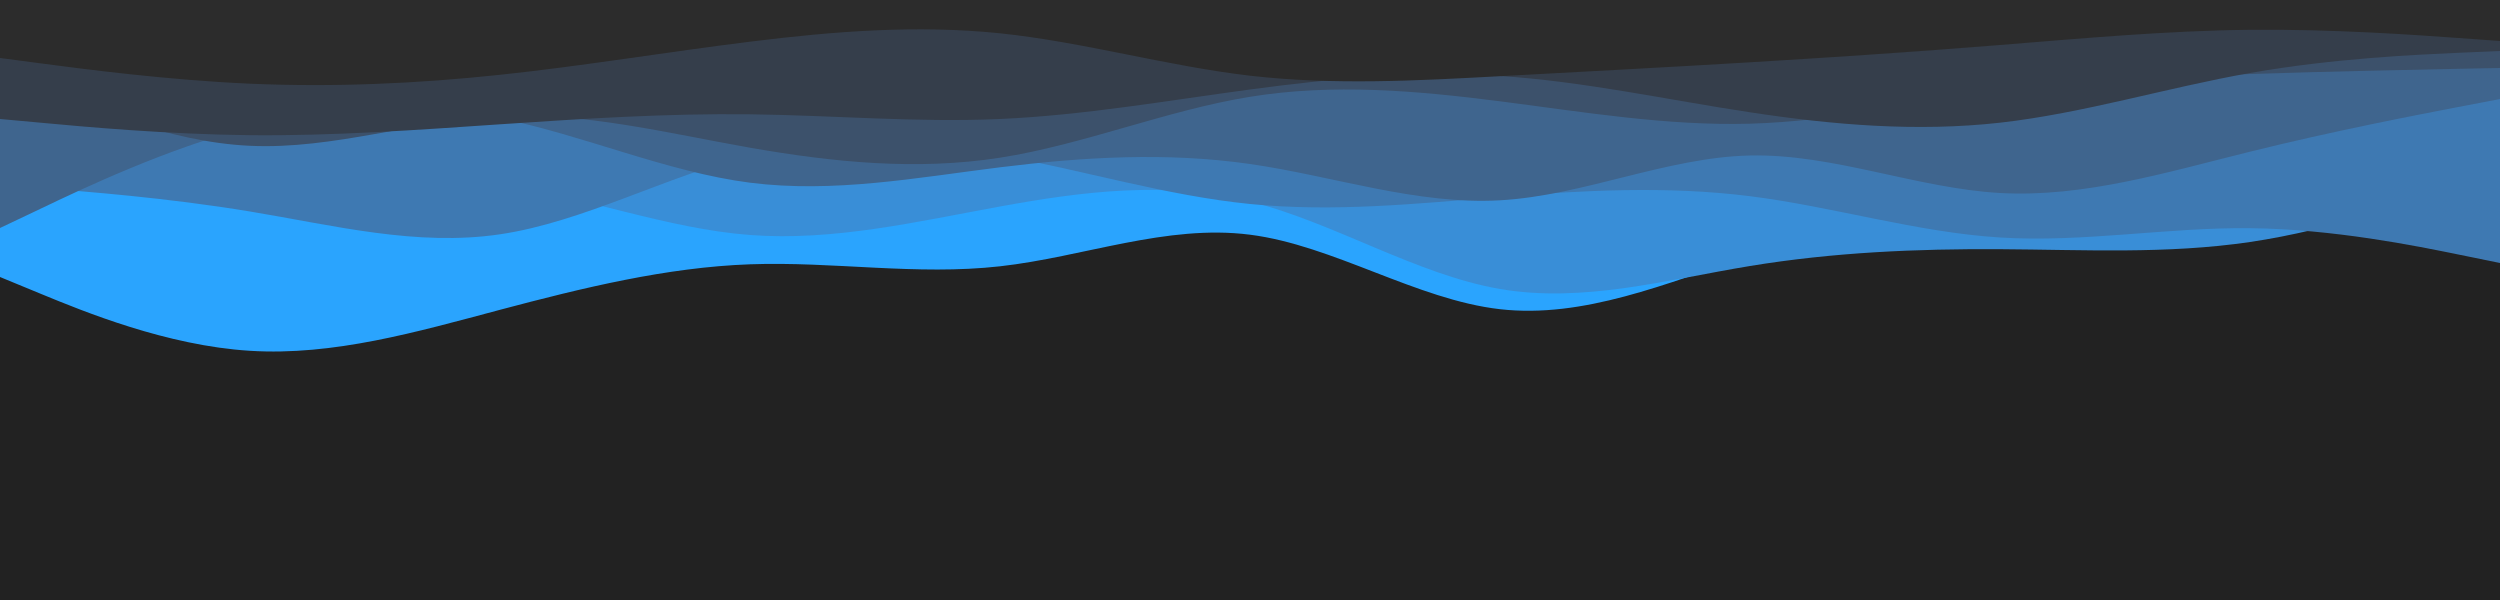 <svg id="visual" viewBox="0 0 2500 600" width="2500" height="600" xmlns="http://www.w3.org/2000/svg" xmlns:xlink="http://www.w3.org/1999/xlink" version="1.1"><rect x="0" y="0" width="2500" height="600" fill="#222222"></rect><path d="M0 277L41.7 294.2C83.3 311.3 166.7 345.7 250 350.8C333.3 356 416.7 332 500 309.8C583.3 287.7 666.7 267.3 750 264.3C833.3 261.3 916.7 275.7 1000 266.3C1083.3 257 1166.7 224 1250 234.7C1333.3 245.3 1416.7 299.7 1500 309.2C1583.3 318.7 1666.7 283.3 1750 255.7C1833.3 228 1916.7 208 2000 200.7C2083.3 193.3 2166.7 198.7 2250 209.3C2333.3 220 2416.7 236 2458.3 244L2500 252L2500 0L2458.3 0C2416.7 0 2333.3 0 2250 0C2166.7 0 2083.3 0 2000 0C1916.7 0 1833.3 0 1750 0C1666.7 0 1583.3 0 1500 0C1416.7 0 1333.3 0 1250 0C1166.7 0 1083.3 0 1000 0C916.7 0 833.3 0 750 0C666.7 0 583.3 0 500 0C416.7 0 333.3 0 250 0C166.7 0 83.3 0 41.7 0L0 0Z" fill="#2aa4fe"></path><path d="M0 162L41.7 166.7C83.3 171.3 166.7 180.7 250 181C333.3 181.3 416.7 172.7 500 184.5C583.3 196.3 666.7 228.7 750 235C833.3 241.3 916.7 221.7 1000 206.5C1083.3 191.3 1166.7 180.7 1250 201.5C1333.3 222.3 1416.7 274.7 1500 289C1583.3 303.3 1666.7 279.7 1750 266C1833.3 252.3 1916.7 248.7 2000 249.2C2083.3 249.7 2166.7 254.3 2250 242C2333.3 229.7 2416.7 200.3 2458.3 185.7L2500 171L2500 0L2458.3 0C2416.7 0 2333.3 0 2250 0C2166.7 0 2083.3 0 2000 0C1916.7 0 1833.3 0 1750 0C1666.7 0 1583.3 0 1500 0C1416.7 0 1333.3 0 1250 0C1166.7 0 1083.3 0 1000 0C916.7 0 833.3 0 750 0C666.7 0 583.3 0 500 0C416.7 0 333.3 0 250 0C166.7 0 83.3 0 41.7 0L0 0Z" fill="#398ed7"></path><path d="M0 185L41.7 188.2C83.3 191.3 166.7 197.7 250 211.5C333.3 225.3 416.7 246.7 500 234.3C583.3 222 666.7 176 750 155.5C833.3 135 916.7 140 1000 155.2C1083.3 170.3 1166.7 195.7 1250 204C1333.3 212.3 1416.7 203.7 1500 197C1583.3 190.3 1666.7 185.7 1750 196.2C1833.3 206.7 1916.7 232.3 2000 237.5C2083.3 242.7 2166.7 227.3 2250 228.2C2333.3 229 2416.7 246 2458.3 254.5L2500 263L2500 0L2458.3 0C2416.7 0 2333.3 0 2250 0C2166.7 0 2083.3 0 2000 0C1916.7 0 1833.3 0 1750 0C1666.7 0 1583.3 0 1500 0C1416.7 0 1333.3 0 1250 0C1166.7 0 1083.3 0 1000 0C916.7 0 833.3 0 750 0C666.7 0 583.3 0 500 0C416.7 0 333.3 0 250 0C166.7 0 83.3 0 41.7 0L0 0Z" fill="#3e79b2"></path><path d="M0 228L41.7 208.2C83.3 188.3 166.7 148.7 250 127C333.3 105.3 416.7 101.7 500 118.3C583.3 135 666.7 172 750 182.7C833.3 193.3 916.7 177.7 1000 167.3C1083.3 157 1166.7 152 1250 164C1333.3 176 1416.7 205 1500 200.3C1583.3 195.7 1666.7 157.3 1750 155.5C1833.3 153.7 1916.7 188.3 2000 193C2083.3 197.7 2166.7 172.3 2250 151.7C2333.3 131 2416.7 115 2458.3 107L2500 99L2500 0L2458.3 0C2416.7 0 2333.3 0 2250 0C2166.7 0 2083.3 0 2000 0C1916.7 0 1833.3 0 1750 0C1666.7 0 1583.3 0 1500 0C1416.7 0 1333.3 0 1250 0C1166.7 0 1083.3 0 1000 0C916.7 0 833.3 0 750 0C666.7 0 583.3 0 500 0C416.7 0 333.3 0 250 0C166.7 0 83.3 0 41.7 0L0 0Z" fill="#3f658e"></path><path d="M0 68L41.7 86.5C83.3 105 166.7 142 250 145.8C333.3 149.7 416.7 120.3 500 116.2C583.3 112 666.7 133 750 147.7C833.3 162.3 916.7 170.7 1000 157.7C1083.3 144.7 1166.7 110.3 1250 96.8C1333.3 83.3 1416.7 90.7 1500 101.3C1583.3 112 1666.7 126 1750 123.7C1833.3 121.3 1916.7 102.7 2000 91.5C2083.3 80.3 2166.7 76.7 2250 74C2333.3 71.3 2416.7 69.7 2458.3 68.8L2500 68L2500 0L2458.3 0C2416.7 0 2333.3 0 2250 0C2166.7 0 2083.3 0 2000 0C1916.7 0 1833.3 0 1750 0C1666.7 0 1583.3 0 1500 0C1416.7 0 1333.3 0 1250 0C1166.7 0 1083.3 0 1000 0C916.7 0 833.3 0 750 0C666.7 0 583.3 0 500 0C416.7 0 333.3 0 250 0C166.7 0 83.3 0 41.7 0L0 0Z" fill="#3c516b"></path><path d="M0 119L41.7 122.8C83.3 126.7 166.7 134.3 250 135.2C333.3 136 416.7 130 500 124.3C583.3 118.7 666.7 113.3 750 114.3C833.3 115.3 916.7 122.7 1000 119C1083.3 115.3 1166.7 100.7 1250 89.5C1333.3 78.3 1416.7 70.7 1500 76C1583.3 81.3 1666.7 99.7 1750 112.3C1833.3 125 1916.7 132 2000 122.7C2083.3 113.3 2166.7 87.7 2250 73C2333.3 58.3 2416.7 54.7 2458.3 52.8L2500 51L2500 0L2458.3 0C2416.7 0 2333.3 0 2250 0C2166.7 0 2083.3 0 2000 0C1916.7 0 1833.3 0 1750 0C1666.7 0 1583.3 0 1500 0C1416.7 0 1333.3 0 1250 0C1166.7 0 1083.3 0 1000 0C916.7 0 833.3 0 750 0C666.7 0 583.3 0 500 0C416.7 0 333.3 0 250 0C166.7 0 83.3 0 41.7 0L0 0Z" fill="#353e4b"></path><path d="M0 58L41.7 63.5C83.3 69 166.7 80 250 83.7C333.3 87.3 416.7 83.7 500 74.8C583.3 66 666.7 52 750 41.7C833.3 31.3 916.7 24.7 1000 33.3C1083.3 42 1166.7 66 1250 75.7C1333.3 85.3 1416.7 80.7 1500 76.2C1583.3 71.7 1666.7 67.3 1750 62.3C1833.3 57.3 1916.7 51.7 2000 45C2083.3 38.3 2166.7 30.7 2250 29.8C2333.3 29 2416.7 35 2458.3 38L2500 41L2500 0L2458.3 0C2416.7 0 2333.3 0 2250 0C2166.7 0 2083.3 0 2000 0C1916.7 0 1833.3 0 1750 0C1666.7 0 1583.3 0 1500 0C1416.7 0 1333.3 0 1250 0C1166.7 0 1083.3 0 1000 0C916.7 0 833.3 0 750 0C666.7 0 583.3 0 500 0C416.7 0 333.3 0 250 0C166.7 0 83.3 0 41.7 0L0 0Z" fill="#2c2c2c"></path></svg>